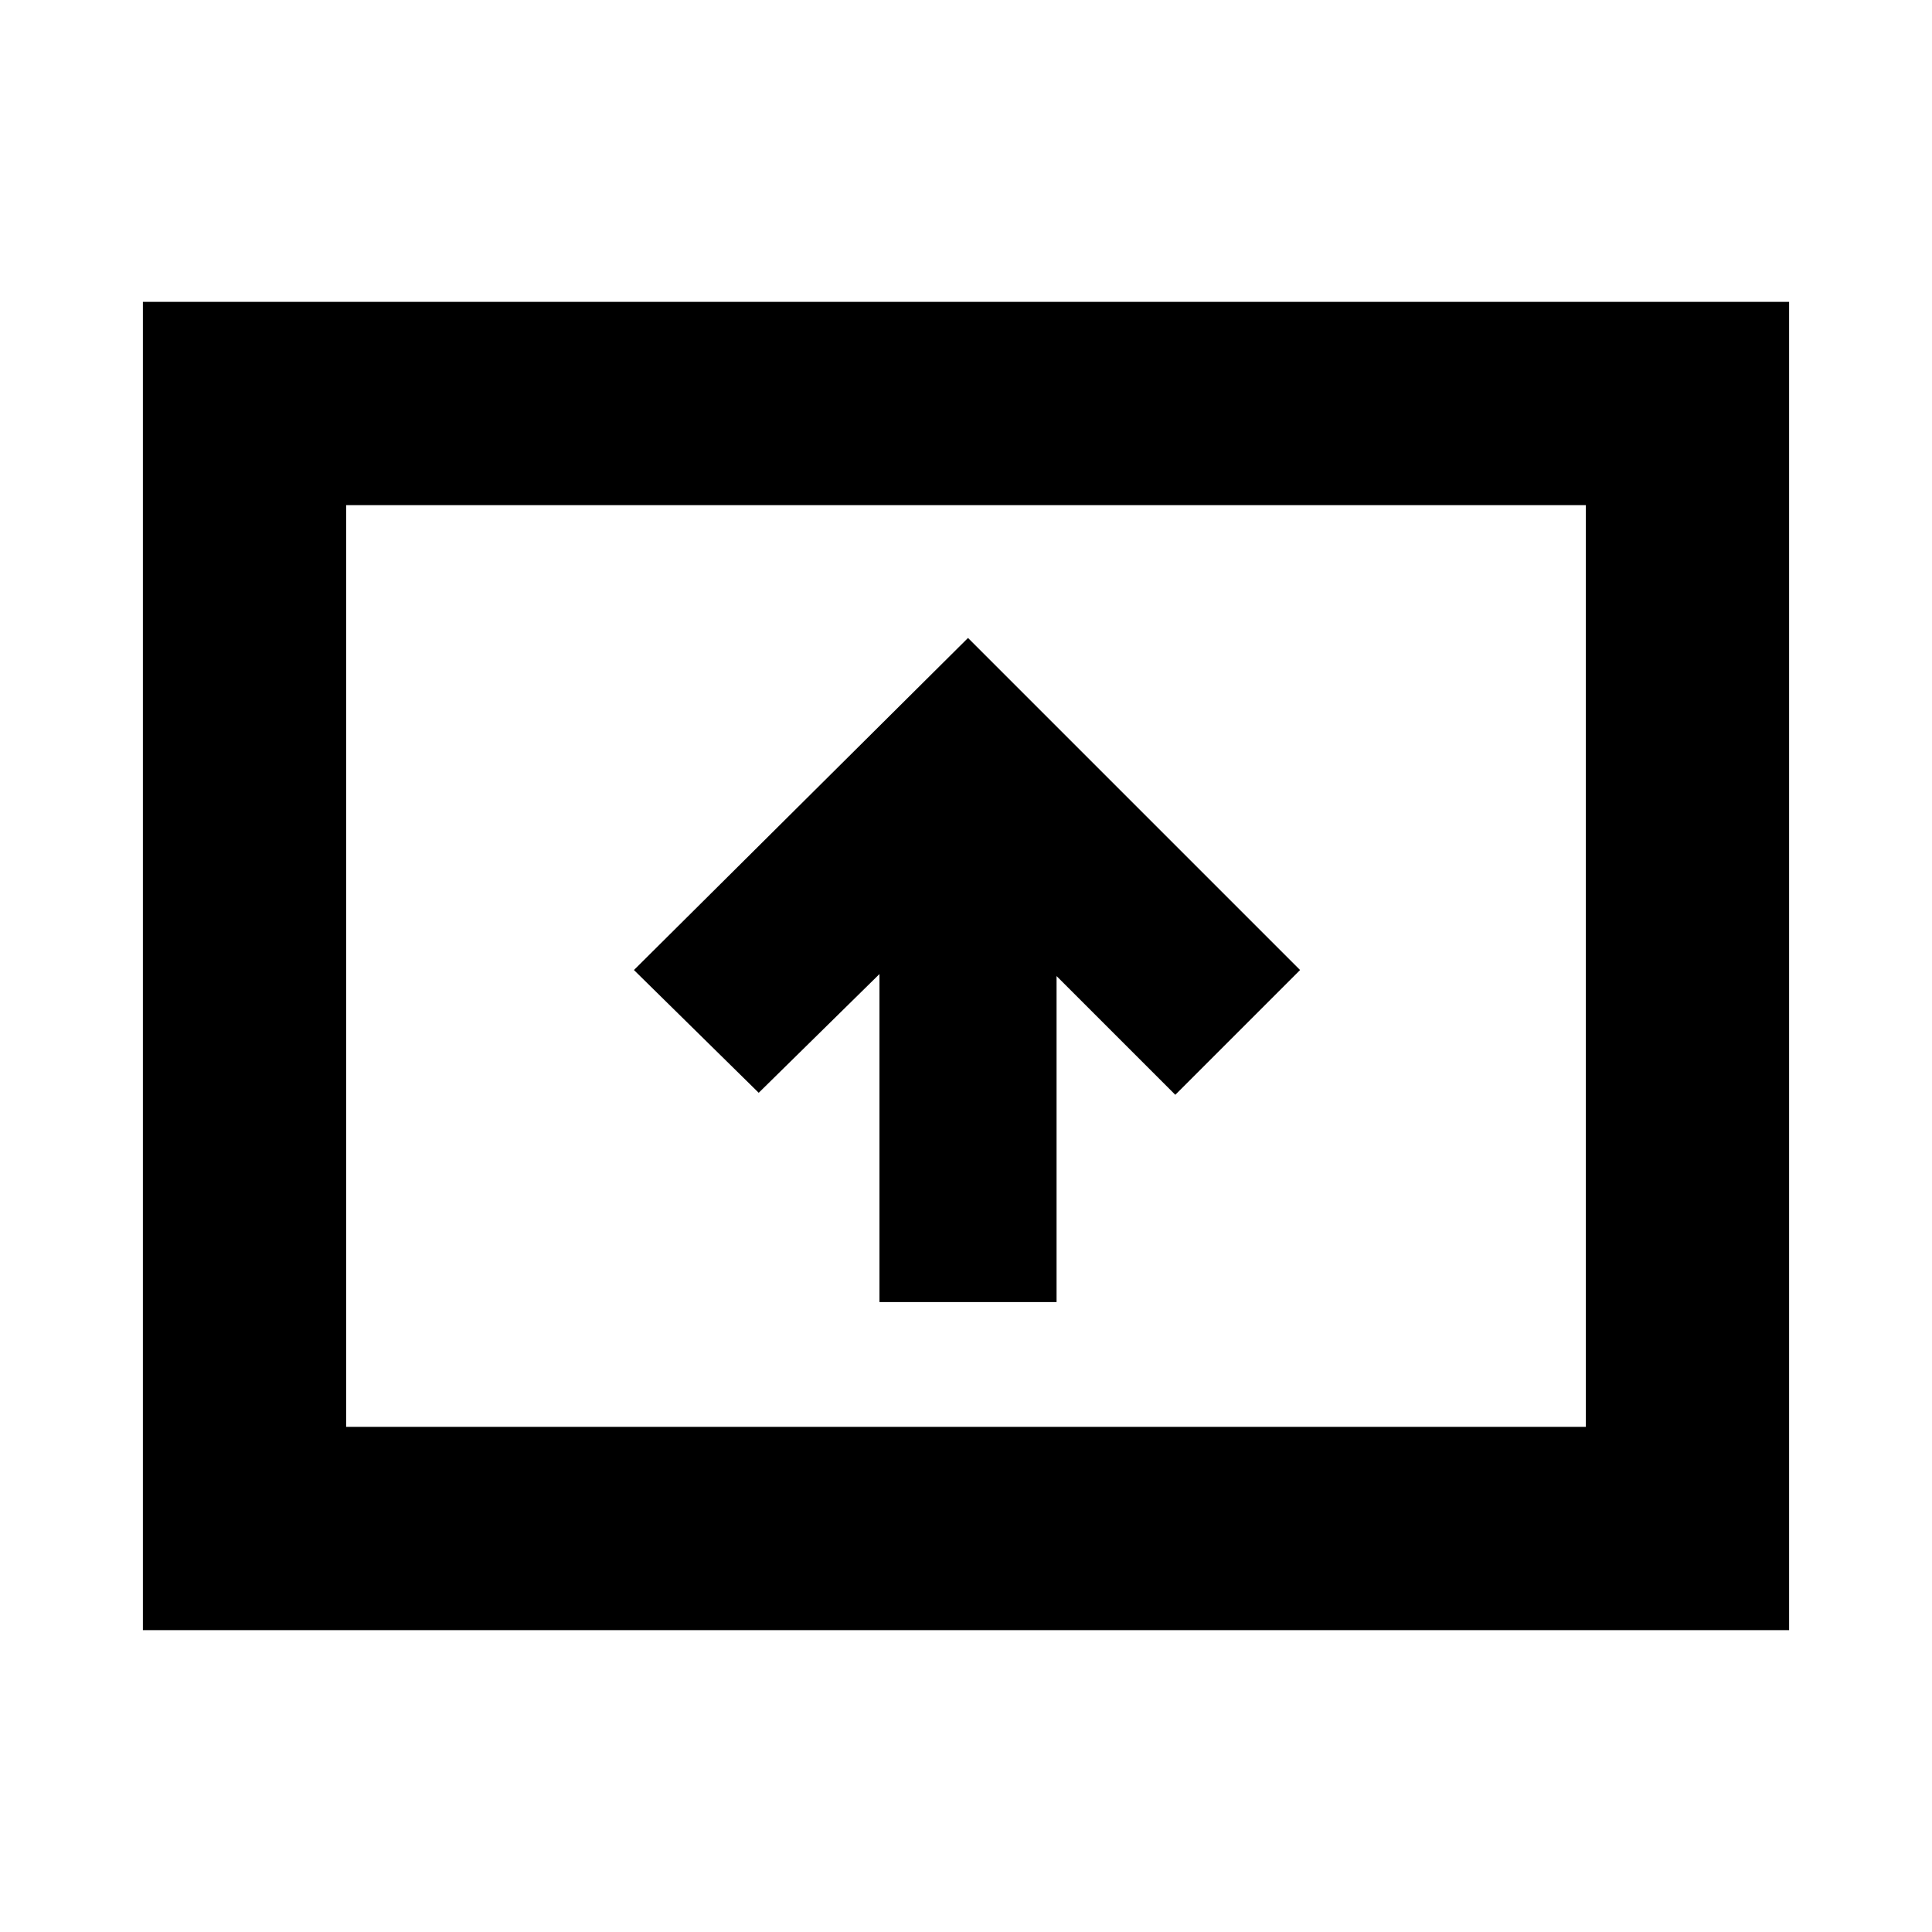 <svg xmlns="http://www.w3.org/2000/svg" height="24" width="24"><path d="M10.925 16.175H13.125V12.125L14.6 13.6L16.15 12.05L12.025 7.925L7.875 12.05L9.425 13.575L10.925 12.1ZM1.775 20.25V3.75H22.225V20.25ZM4.3 17.725H19.7V6.275H4.3ZM4.3 17.725V6.275V17.725Z"/></svg>